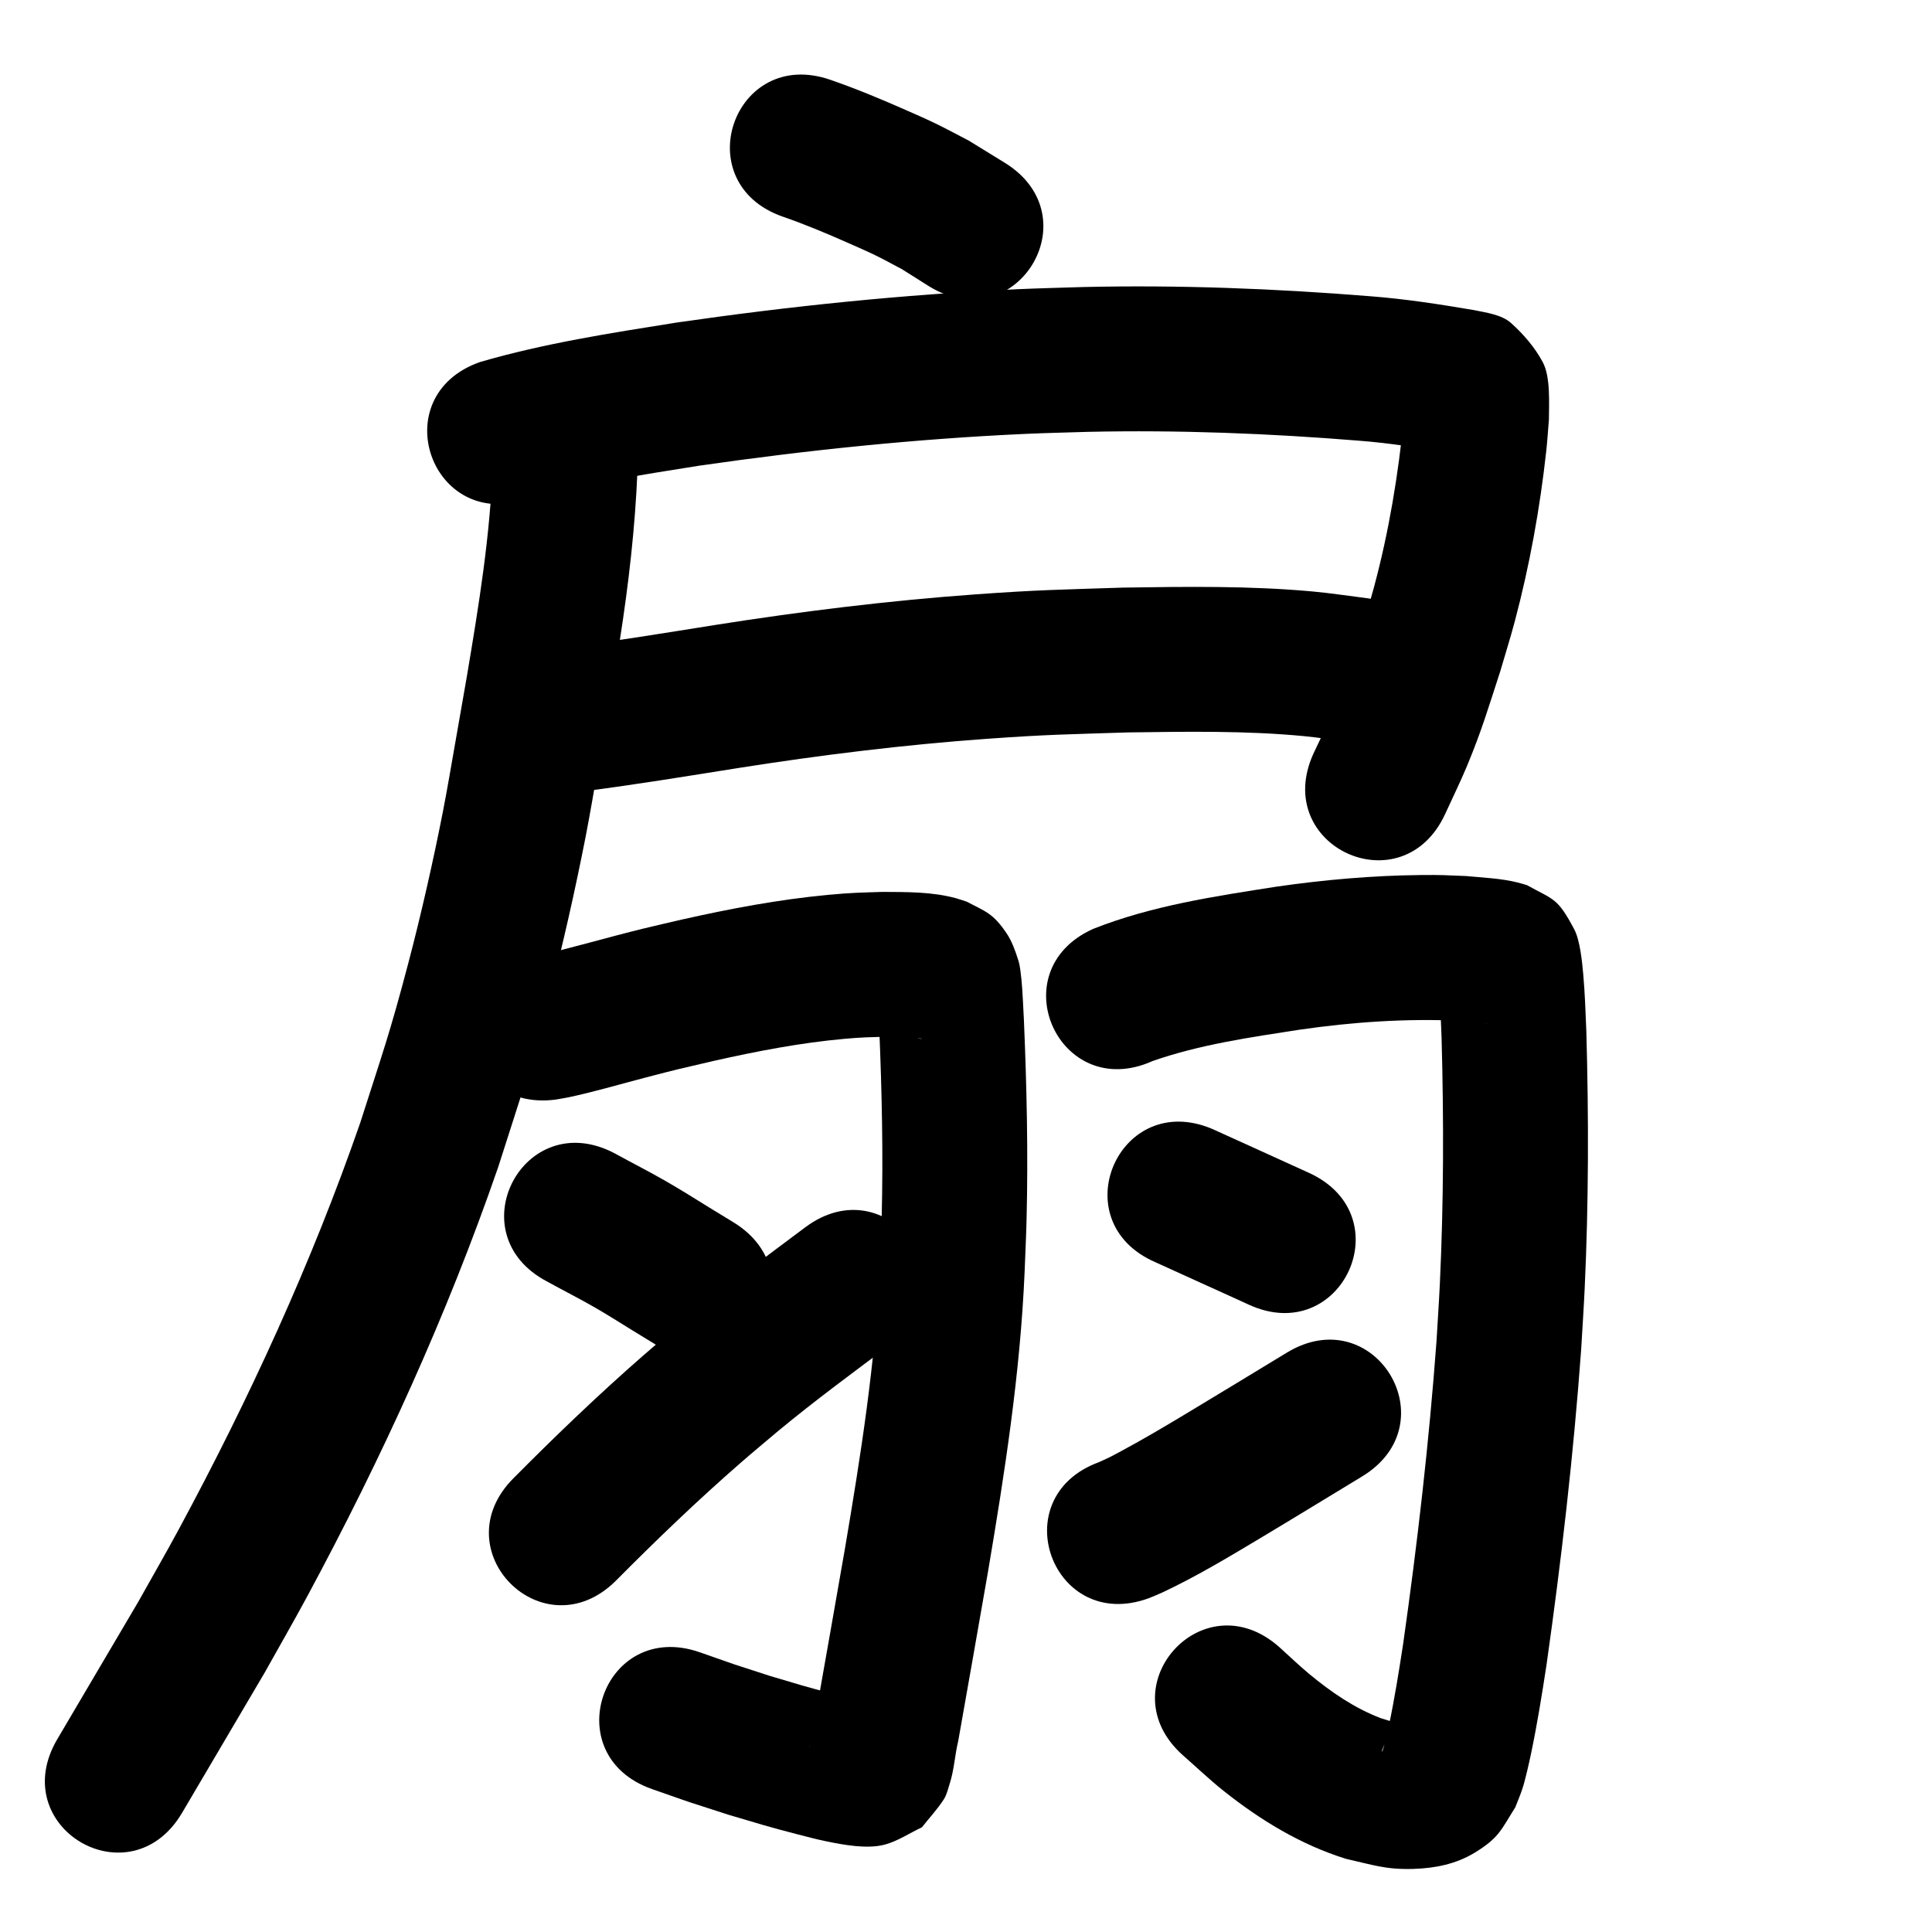 <?xml version="1.0" ?>
<svg xmlns="http://www.w3.org/2000/svg" width="1000" height="1000">
<path d="m 405.185,112.15 c 11.49,3.979 22.712,8.675 33.821,13.608 4.752,2.11 9.533,4.159 14.207,6.437 4.617,2.25 9.102,4.762 13.652,7.143 4.577,2.892 9.155,5.785 13.732,8.677 45.03,28.015 84.648,-35.667 39.619,-63.682 v 0 c -6.271,-3.857 -12.542,-7.713 -18.813,-11.57 -5.753,-2.965 -11.438,-6.067 -17.26,-8.894 -5.056,-2.455 -10.224,-4.675 -15.364,-6.949 -12.767,-5.648 -25.671,-11.001 -38.865,-15.577 -50.068,-17.485 -74.795,53.322 -24.727,70.807 z"/>
<path d="m 273.325,258.14 c 29.099,-7.693 58.858,-12.395 88.549,-17.097 56.037,-8.073 112.451,-13.914 169.022,-16.471 10.718,-0.484 21.447,-0.698 32.17,-1.048 46.826,-1.026 93.664,0.784 140.332,4.58 15.741,1.201 31.327,3.681 46.875,6.326 0.657,0.13 1.314,0.261 1.971,0.391 0.059,0.031 0.239,0.117 0.177,0.093 -13.677,-5.168 -10.361,-2.558 -23.126,-18.624 -1.232,-1.55 -0.289,-5.03 -2.209,-5.515 -1.577,-0.399 -0.235,3.245 -0.353,4.867 -2.931,29.824 -7.811,59.55 -15.619,88.507 -2.012,7.462 -4.373,14.825 -6.56,22.237 -5.449,16.633 -8.614,27.479 -15.379,43.546 -2.849,6.768 -6.181,13.323 -9.271,19.985 -22.125,48.197 46.036,79.487 68.161,31.29 v 0 c 3.752,-8.244 7.776,-16.371 11.257,-24.733 7.574,-18.198 11.107,-30.289 17.206,-48.999 2.494,-8.562 5.189,-17.069 7.482,-25.687 7.705,-28.964 13.091,-58.74 16.351,-88.536 0.586,-5.353 0.905,-10.732 1.357,-16.098 0.012,-8.447 0.928,-22.082 -3.222,-29.781 -4.103,-7.611 -9.909,-14.365 -16.339,-20.146 -4.894,-4.399 -12.972,-5.416 -19.308,-6.734 -17.708,-3.012 -35.469,-5.758 -53.393,-7.142 -49.505,-3.996 -99.186,-5.925 -148.856,-4.784 -11.337,0.377 -22.68,0.613 -34.011,1.131 -59.065,2.702 -117.966,8.807 -176.47,17.274 -34.13,5.429 -68.465,10.738 -101.704,20.428 -50.022,17.615 -25.11,88.357 24.912,70.742 z"/>
<path d="m 300.654,409.764 c 27.225,-3.459 54.312,-7.921 81.412,-12.228 42.758,-6.739 85.758,-12.052 128.943,-15.14 31.51,-2.254 41.456,-2.274 72.936,-3.3 30.288,-0.402 60.697,-0.954 90.902,1.915 7.898,0.75 15.734,2.045 23.601,3.068 52.612,6.668 62.042,-67.737 9.43,-74.405 v 0 c -9.454,-1.173 -18.876,-2.647 -28.363,-3.518 -32.584,-2.992 -65.37,-2.501 -98.039,-2.02 -33.36,1.109 -43.469,1.123 -76.895,3.535 -44.974,3.245 -89.757,8.779 -134.29,15.794 -26.97,4.287 -53.925,8.713 -81.018,12.167 -52.419,8.046 -41.04,82.178 11.379,74.132 z"/>
<path d="m 255.053,239.747 c -1.213,37.155 -7.275,73.856 -13.418,110.443 -1.959,11.2 -3.892,22.405 -5.876,33.601 -2.15,12.133 -4.156,24.293 -6.524,36.385 -4.908,25.057 -11.292,53.245 -17.771,77.877 -9.767,37.131 -13.253,46.34 -25.048,83.218 -25.19,72.571 -57.381,142.612 -93.821,210.193 -6.851,12.706 -14.086,25.2 -21.13,37.8 -28.093,47.707 -14.159,24.068 -41.801,70.917 -26.95,45.675 37.644,83.788 64.594,38.113 v 0 c 27.972,-47.407 13.741,-23.254 42.687,-72.46 7.394,-13.251 14.989,-26.392 22.183,-39.753 38.425,-71.36 72.276,-145.35 98.735,-222 12.517,-39.274 16.106,-48.731 26.474,-88.292 6.935,-26.462 13.457,-55.491 18.721,-82.377 2.388,-12.198 4.413,-24.465 6.581,-36.704 2.014,-11.371 3.977,-22.751 5.966,-34.126 1.746,-10.444 3.608,-20.87 5.24,-31.333 4.525,-29.009 7.906,-58.205 9.105,-87.553 2.794,-52.959 -72.102,-56.91 -74.896,-3.951 z"/>
<path d="m 287.597,569.143 c 2.22,-0.394 4.454,-0.716 6.659,-1.182 13.457,-2.847 26.668,-6.782 39.97,-10.25 18.335,-4.78 16.838,-4.301 35.653,-8.699 22.104,-4.95 44.397,-9.256 66.98,-11.294 9.688,-0.874 12.93,-0.844 22.22,-1.118 5.744,0.054 7.733,-0.04 13.061,0.365 0.978,0.074 3.641,0.31 4.948,0.698 0.07,0.021 -0.134,0.087 -0.205,0.075 -0.585,-0.101 -1.156,-0.272 -1.734,-0.408 -7.713,-3.615 -9.459,-3.589 -15.729,-11.461 -2.043,-2.566 -3.059,-5.803 -4.602,-8.698 -0.176,-0.33 -0.534,-1.347 -0.556,-0.974 -0.106,1.814 0.201,3.628 0.295,5.443 0.179,3.456 0.348,6.912 0.522,10.367 1.378,32.768 2.106,65.596 1.271,98.39 -0.215,8.438 -0.647,16.87 -0.971,25.304 -2.171,49.009 -9.845,97.491 -18.025,145.783 -5.025,28.905 -10.139,57.794 -15.25,86.684 -0.758,3.984 -1.444,7.981 -2.197,11.966 -0.224,1.187 -0.438,2.377 -0.7,3.556 -0.069,0.312 -0.379,1.219 -0.292,0.912 2.296,-8.124 0.817,-3.386 9.061,-15.399 -7.297,-19.008 15.282,-2.589 17.634,-8.709 0.487,-1.266 -2.599,-0.779 -3.912,-1.12 -3.596,-0.937 -7.219,-1.77 -10.813,-2.714 -15.575,-4.092 -16.244,-4.436 -32.507,-9.251 -24.531,-7.968 -12.507,-3.903 -36.079,-12.168 -50.056,-17.519 -74.832,53.27 -24.776,70.789 v 0 c 25.844,9.031 12.647,4.585 39.604,13.304 15.831,4.669 20.368,6.168 35.796,10.142 4.793,1.235 9.58,2.509 14.426,3.512 9.034,1.869 21.438,4.229 30.589,1.778 6.834,-1.831 12.828,-5.973 19.241,-8.96 3.797,-4.858 8.084,-9.369 11.39,-14.574 1.549,-2.439 2.137,-5.373 3.026,-8.122 2.286,-7.076 2.606,-14.686 4.363,-21.877 5.143,-29.072 10.291,-58.144 15.345,-87.231 8.713,-51.495 16.773,-103.204 19.023,-155.463 0.34,-9.086 0.793,-18.168 1.019,-27.257 0.857,-34.357 0.093,-68.749 -1.362,-103.078 -0.178,-3.481 -0.796,-17.102 -1.276,-21.118 -0.409,-3.423 -0.63,-6.922 -1.685,-10.205 -1.545,-4.806 -3.225,-9.702 -6.059,-13.88 -7.085,-10.446 -10.798,-11.143 -20.608,-16.311 -1.884,-0.602 -3.742,-1.289 -5.651,-1.806 -12.351,-3.346 -25.357,-3.182 -38.033,-3.247 -11.927,0.408 -15.744,0.378 -28.137,1.542 -25.53,2.4 -50.758,7.174 -75.752,12.805 -6.597,1.547 -13.208,3.033 -19.791,4.641 -18.413,4.5 -36.593,9.925 -55.071,14.142 -52.59,6.844 -42.91,81.217 9.679,74.373 z"/>
<path d="m 283.188,663.32 c 8.311,4.591 16.801,8.852 25.024,13.603 6.007,3.471 13.435,8.145 19.241,11.743 4.336,2.651 8.673,5.302 13.009,7.952 45.249,27.659 84.365,-36.333 39.115,-63.992 v 0 c -4.215,-2.576 -8.43,-5.152 -12.645,-7.729 -8.038,-4.972 -14.167,-8.855 -22.324,-13.551 -8.731,-5.027 -17.726,-9.573 -26.551,-14.428 -46.953,-24.657 -81.822,41.744 -34.87,66.401 z"/>
<path d="m 318.876,818.084 c 20.809,-20.977 42.131,-41.447 64.407,-60.871 6.475,-5.646 13.103,-11.115 19.654,-16.673 19.057,-15.76 38.983,-30.416 58.776,-45.224 42.463,-31.771 -2.467,-91.823 -44.931,-60.052 v 0 c -21.027,15.734 -42.18,31.326 -62.395,48.11 -7.064,6.005 -14.207,11.918 -21.192,18.015 -23.262,20.309 -45.542,41.695 -67.294,63.603 -37.542,37.458 15.432,90.55 52.974,53.092 z"/>
<path d="m 596.497,549.221 c 24.481,-8.577 50.345,-12.25 75.877,-16.21 27.539,-4.022 55.376,-5.912 83.186,-4.654 4.69,0.427 9.431,0.732 14.063,1.648 0.057,0.011 -0.115,0.033 -0.171,0.021 -0.713,-0.151 -1.417,-0.338 -2.126,-0.507 -13.371,-6.828 -10.869,-3.771 -20.827,-17.589 -0.979,-1.359 -0.303,-4.629 -1.978,-4.618 -1.548,0.01 0.252,3.085 0.357,4.629 0.875,12.836 0.654,10.195 1.278,25.101 1.16,42.418 1.121,84.887 -0.882,127.281 -0.472,9.991 -1.163,19.97 -1.745,29.955 -3.874,52.421 -9.882,104.67 -17.282,156.704 -2.158,14.034 -4.388,28.068 -7.319,41.965 -0.588,2.788 -2.099,9.736 -3.248,12.968 -0.114,0.32 -0.423,0.531 -0.635,0.797 2.264,-5.463 1.696,-5.403 6.819,-10.273 1.252,-1.19 2.932,-1.848 4.249,-2.966 0.263,-0.224 0.694,-0.814 0.382,-0.963 -1.302,-0.627 -2.848,-0.52 -4.243,-0.897 -2.567,-0.694 -5.089,-1.542 -7.633,-2.313 -13.674,-5.245 -25.774,-13.577 -36.993,-22.885 -5.351,-4.44 -10.346,-9.292 -15.52,-13.938 -39.717,-35.143 -89.417,21.026 -49.7,56.169 v 0 c 6.935,6.068 13.599,12.461 20.806,18.205 19.112,15.231 39.944,27.911 63.376,35.25 14.133,3.179 20.668,5.662 34.951,5.24 11.184,-0.33 22.105,-2.49 31.819,-8.425 12.699,-7.759 13.645,-11.916 20.976,-23.497 1.208,-3.162 2.565,-6.271 3.625,-9.485 1.548,-4.692 3.581,-13.838 4.547,-18.455 3.184,-15.22 5.647,-30.581 7.995,-45.949 7.675,-54.096 13.932,-108.411 17.902,-162.912 0.607,-10.534 1.329,-21.062 1.822,-31.602 2.076,-44.353 2.109,-88.786 0.862,-133.162 -0.447,-10.332 -0.697,-19.338 -1.599,-29.534 -0.574,-6.483 -1.674,-17.686 -4.665,-23.316 -8.729,-16.431 -10.368,-15.05 -24.47,-22.859 -1.594,-0.454 -3.174,-0.963 -4.782,-1.363 -8.75,-2.18 -17.895,-2.501 -26.821,-3.354 -10.128,-0.411 -12.675,-0.629 -23.376,-0.519 -24.95,0.257 -49.848,2.447 -74.538,5.998 -32.064,5.01 -64.617,9.842 -94.96,21.853 -48.411,21.653 -17.789,90.117 30.622,68.464 z"/>
<path d="m 598.11,653.357 c 16.032,7.373 32.161,14.529 48.192,21.906 48.177,22.169 79.529,-45.964 31.351,-68.133 v 0 c -16.575,-7.625 -33.244,-15.039 -49.83,-22.637 -48.694,-21.01 -78.406,47.854 -29.712,68.863 z"/>
<path d="m 594.646,827.221 c 2.357,-0.997 4.755,-1.902 7.071,-2.991 17.327,-8.146 33.799,-18.031 50.207,-27.848 17.741,-10.615 35.364,-21.426 53.047,-32.139 45.358,-27.481 6.494,-91.626 -38.863,-64.145 v 0 c -17.434,10.563 -34.816,21.212 -52.301,31.692 -12.756,7.646 -21.046,12.586 -33.655,19.4 -6.316,3.413 -6.493,3.429 -11.383,5.636 -49.776,18.298 -23.9,88.692 25.877,70.395 z"/>
</svg>
